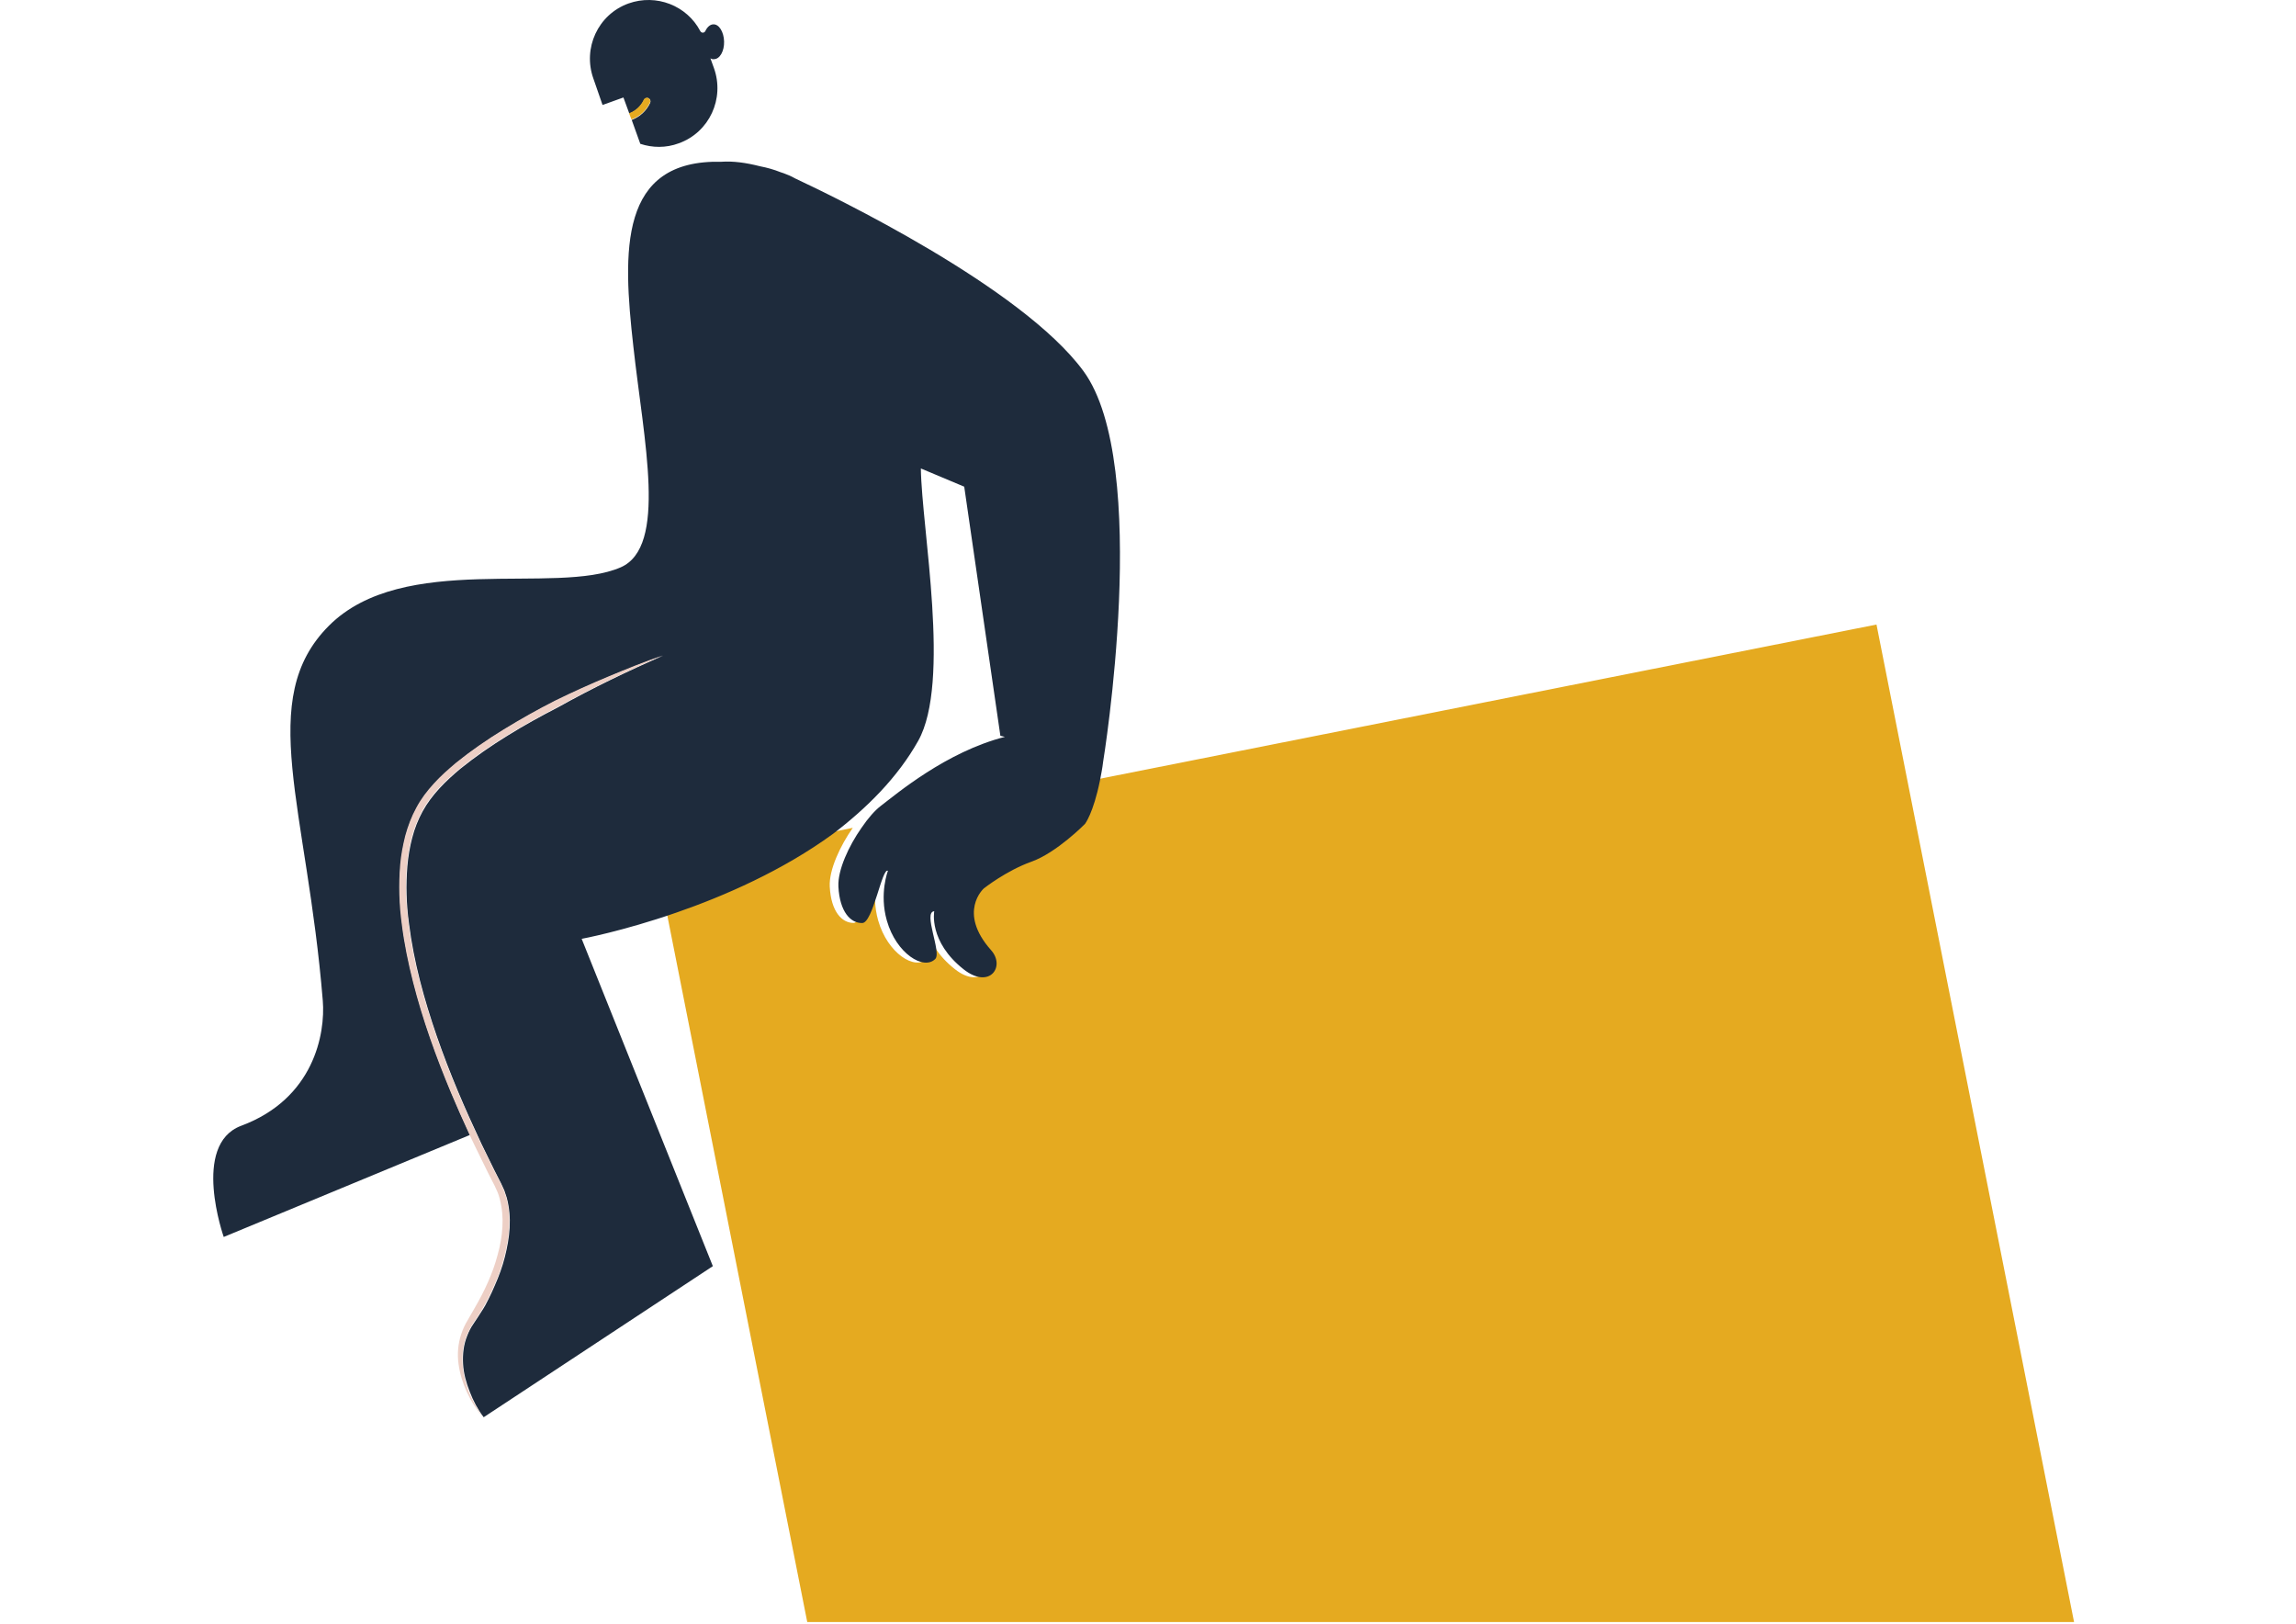 <svg width="1195" height="845" viewBox="0 0 1195 845" fill="none" xmlns="http://www.w3.org/2000/svg">
<path d="M251.328 737.364C251.189 737.225 251.19 737.225 251.051 737.086C251.19 737.225 251.328 737.364 251.328 737.364Z" fill="#1E2B3C"/>
<path d="M567.987 406.126C564.364 423.271 560.185 428.707 560.185 428.707C560.185 428.707 545.554 443.622 532.317 448.361C519.08 453.1 507.515 462.3 507.515 462.3C507.515 462.3 493.721 474.566 511.277 494.36C518.941 502.863 510.581 514.99 497.065 504.396C478.672 489.9 481.738 474.148 481.738 474.148C475.607 474.566 485.5 495.615 482.295 498.96C476.304 505.094 461.953 496.172 457.076 479.027C453.035 464.949 457.633 453.1 457.633 453.1C454.568 451.288 449.83 480.142 444.257 480.281C438.265 480.281 432.552 474.567 431.856 461.325C431.438 452.683 437.29 440.137 443.839 430.798L428.512 433.864C402.317 452.961 371.941 466.203 347 474.845L420.152 844.092H1079.49L976.661 325L567.987 406.126Z" fill="#E5AA20"/>
<path d="M477.887 385.543C495.025 355.016 479.698 275.145 479.28 243.782L501.853 253.261L520.663 382.894L523.031 383.452C492.377 391.258 466.461 413.281 458.38 419.415C455.453 421.645 451.831 425.687 448.348 430.845C441.799 440.184 435.947 452.729 436.365 461.371C437.061 474.613 442.774 480.468 448.765 480.328C454.339 480.328 459.076 451.335 462.142 453.147C462.142 453.147 457.544 464.996 461.585 479.074C466.461 496.219 480.812 505.14 486.804 499.007C490.148 495.522 480.255 474.614 486.247 474.195C486.247 474.195 483.181 489.947 501.574 504.444C515.089 515.037 523.45 502.91 515.786 494.407C498.23 474.614 512.024 462.347 512.024 462.347C512.024 462.347 523.589 453.147 536.826 448.408C550.063 443.669 564.694 428.754 564.694 428.754C564.694 428.754 569.012 423.318 572.496 406.173C573.053 403.245 573.75 399.9 574.168 396.276C574.168 396.276 599.528 241.552 563.857 193.044C531.671 149.275 432.881 101.743 413.792 92.822C411.841 91.707 409.891 90.87 407.94 90.173C407.383 90.034 406.825 89.755 406.268 89.616C402.784 88.222 399.301 87.246 395.678 86.549C388.015 84.597 381.466 83.761 375.474 84.179C321.969 82.925 324.059 130.597 329.633 180.22C335.067 229.564 347.468 284.484 323.084 295.218C289.225 309.993 209.943 286.854 171.207 325.605C132.89 363.937 159.782 419.833 168.003 520.752C169.396 537.897 163.405 571.769 125.505 585.848C99.449 595.605 116.448 643.695 116.448 643.695L244.638 590.587C241.294 583.339 238.089 576.229 235.024 568.842C227.221 550.024 220.254 530.928 215.238 511.134C212.729 501.237 210.64 491.201 209.386 481.025C208.828 476.007 208.271 470.85 208.131 465.692C207.853 460.535 208.132 455.377 208.55 450.22C208.968 445.062 209.943 440.044 211.197 435.026C212.451 430.008 214.402 425.13 216.91 420.53C219.418 415.93 222.623 411.748 226.106 407.845C229.59 404.082 233.49 400.597 237.392 397.252C245.334 390.7 253.834 384.985 262.472 379.688C271.111 374.391 280.029 369.373 289.086 364.773C298.282 360.313 307.478 356.131 316.814 352.228C326.149 348.325 335.624 344.562 345.099 341.217C326.568 349.301 308.314 358.083 290.619 367.98C281.701 372.579 272.784 377.458 264.284 382.755C255.645 388.052 247.424 393.767 239.621 400.039C231.958 406.451 224.712 413.56 219.975 422.203C217.606 426.524 215.795 431.124 214.541 436.002C213.287 440.742 212.451 445.76 212.033 450.638C211.615 455.657 211.475 460.674 211.615 465.553C211.754 470.571 212.173 475.589 212.869 480.608C214.123 490.644 216.073 500.401 218.581 510.298C223.598 529.812 230.425 548.909 238.228 567.587C242.129 576.927 246.309 586.126 250.629 595.326C252.858 599.926 255.088 604.387 257.317 608.987L260.801 615.817C261.358 616.932 261.915 618.187 262.472 619.441C262.89 620.696 263.309 621.95 263.727 623.204C265.12 628.362 265.538 633.659 265.259 638.816C264.98 643.974 264.005 649.131 262.751 654.149C261.497 659.167 259.686 664.046 257.596 668.785L256.063 672.27L254.391 675.755C253.276 678.125 252.022 680.355 250.629 682.445C249.235 684.676 247.842 686.767 246.449 688.857C245.055 690.809 243.941 693.039 243.105 695.27C241.293 699.73 240.736 704.748 241.015 709.766C241.293 714.784 242.687 719.663 244.498 724.263C246.31 729.002 248.679 733.462 251.744 737.505L371.016 658.888L302.741 488.552C302.741 488.552 323.92 484.65 352.066 474.892C377.007 466.25 407.383 453.008 433.578 433.912C451.134 420.53 467.158 404.639 477.887 385.543Z" fill="#1E2B3C"/>
<path d="M240.737 709.628C240.458 704.749 241.015 699.731 242.827 695.131C243.802 692.901 244.917 690.671 246.171 688.719C247.564 686.628 249.097 684.537 250.351 682.307C251.605 680.077 252.998 677.847 254.112 675.616L255.785 672.132L257.317 668.647C259.408 663.908 261.218 659.029 262.473 654.011C263.727 648.993 264.702 643.835 264.981 638.678C265.26 633.52 264.842 628.223 263.448 623.066C263.03 621.811 262.612 620.557 262.194 619.303C261.637 618.048 261.079 616.793 260.522 615.678L257.039 608.848C254.809 604.388 252.58 599.788 250.351 595.188C246.031 585.988 241.851 576.788 237.95 567.449C230.147 548.771 223.319 529.674 218.303 510.159C215.795 500.402 213.844 490.505 212.59 480.469C212.033 475.451 211.476 470.433 211.336 465.415C211.197 460.397 211.336 455.379 211.754 450.5C212.172 445.482 213.009 440.603 214.263 435.864C215.517 431.125 217.328 426.386 219.697 422.064C224.295 413.422 231.68 406.313 239.343 399.901C247.146 393.628 255.367 387.914 264.005 382.617C272.644 377.32 281.422 372.441 290.34 367.841C308.036 358.084 326.289 349.302 344.82 341.078C335.206 344.424 325.871 348.187 316.535 352.09C307.2 355.993 297.865 360.175 288.808 364.635C279.751 369.235 270.833 374.253 262.194 379.55C253.555 384.847 245.056 390.701 237.114 397.113C233.212 400.459 229.311 403.804 225.827 407.707C222.344 411.471 219.139 415.652 216.631 420.391C214.123 424.991 212.311 429.87 210.918 434.888C209.664 439.906 208.689 445.064 208.271 450.082C207.853 455.24 207.714 460.397 207.853 465.554C207.992 470.711 208.41 475.73 209.107 480.887C210.361 491.063 212.451 501.099 214.959 510.996C219.975 530.789 226.942 550.025 234.745 568.703C237.81 575.952 241.015 583.2 244.359 590.448C245.334 592.539 246.31 594.491 247.285 596.581C249.514 601.181 251.744 605.782 253.974 610.242L257.457 617.072C258.014 618.187 258.432 619.302 258.989 620.417C259.407 621.533 259.826 622.648 260.104 623.902C261.358 628.642 261.776 633.52 261.498 638.399C261.219 643.277 260.382 648.156 258.989 653.035C256.481 662.653 252.162 671.853 247.146 680.495C245.891 682.725 244.638 684.817 243.384 687.047C241.99 689.277 240.876 691.786 240.04 694.295C238.368 699.313 237.95 704.61 238.647 709.767C240.04 719.943 244.638 729.282 250.908 737.088C251.047 737.227 251.047 737.227 251.187 737.366C248.261 733.185 245.892 728.724 243.941 724.124C242.269 719.524 241.015 714.646 240.737 709.628Z" fill="#EDCFC5"/>
<path d="M313.608 54.629L324.476 50.726L327.542 59.09C330.886 57.835 333.673 55.327 335.206 51.981C335.624 51.145 336.599 50.726 337.575 51.145C338.411 51.563 338.828 52.538 338.41 53.514C336.459 57.696 333.115 60.763 328.796 62.435L333.255 74.841C339.525 76.932 346.631 77.071 353.319 74.562C369.204 68.847 377.285 51.284 371.572 35.393L369.761 30.375C370.318 30.654 370.876 30.933 371.572 30.793C374.638 30.793 377.006 26.612 376.867 21.594C376.728 16.576 374.22 12.533 371.294 12.673C369.622 12.673 368.089 14.066 367.113 16.157C366.556 17.273 365.024 17.273 364.466 16.157C357.499 2.915 341.615 -3.357 327.124 1.8C311.24 7.515 303.158 25.078 308.871 40.969L313.608 54.629Z" fill="#1E2B3C"/>
<path d="M338.271 53.374C338.689 52.537 338.271 51.422 337.435 51.004C336.599 50.586 335.484 51.004 335.066 51.84C333.533 55.186 330.746 57.695 327.402 58.949L328.656 62.155C332.976 60.622 336.32 57.556 338.271 53.374Z" fill="#E5AA20"/>
</svg>
